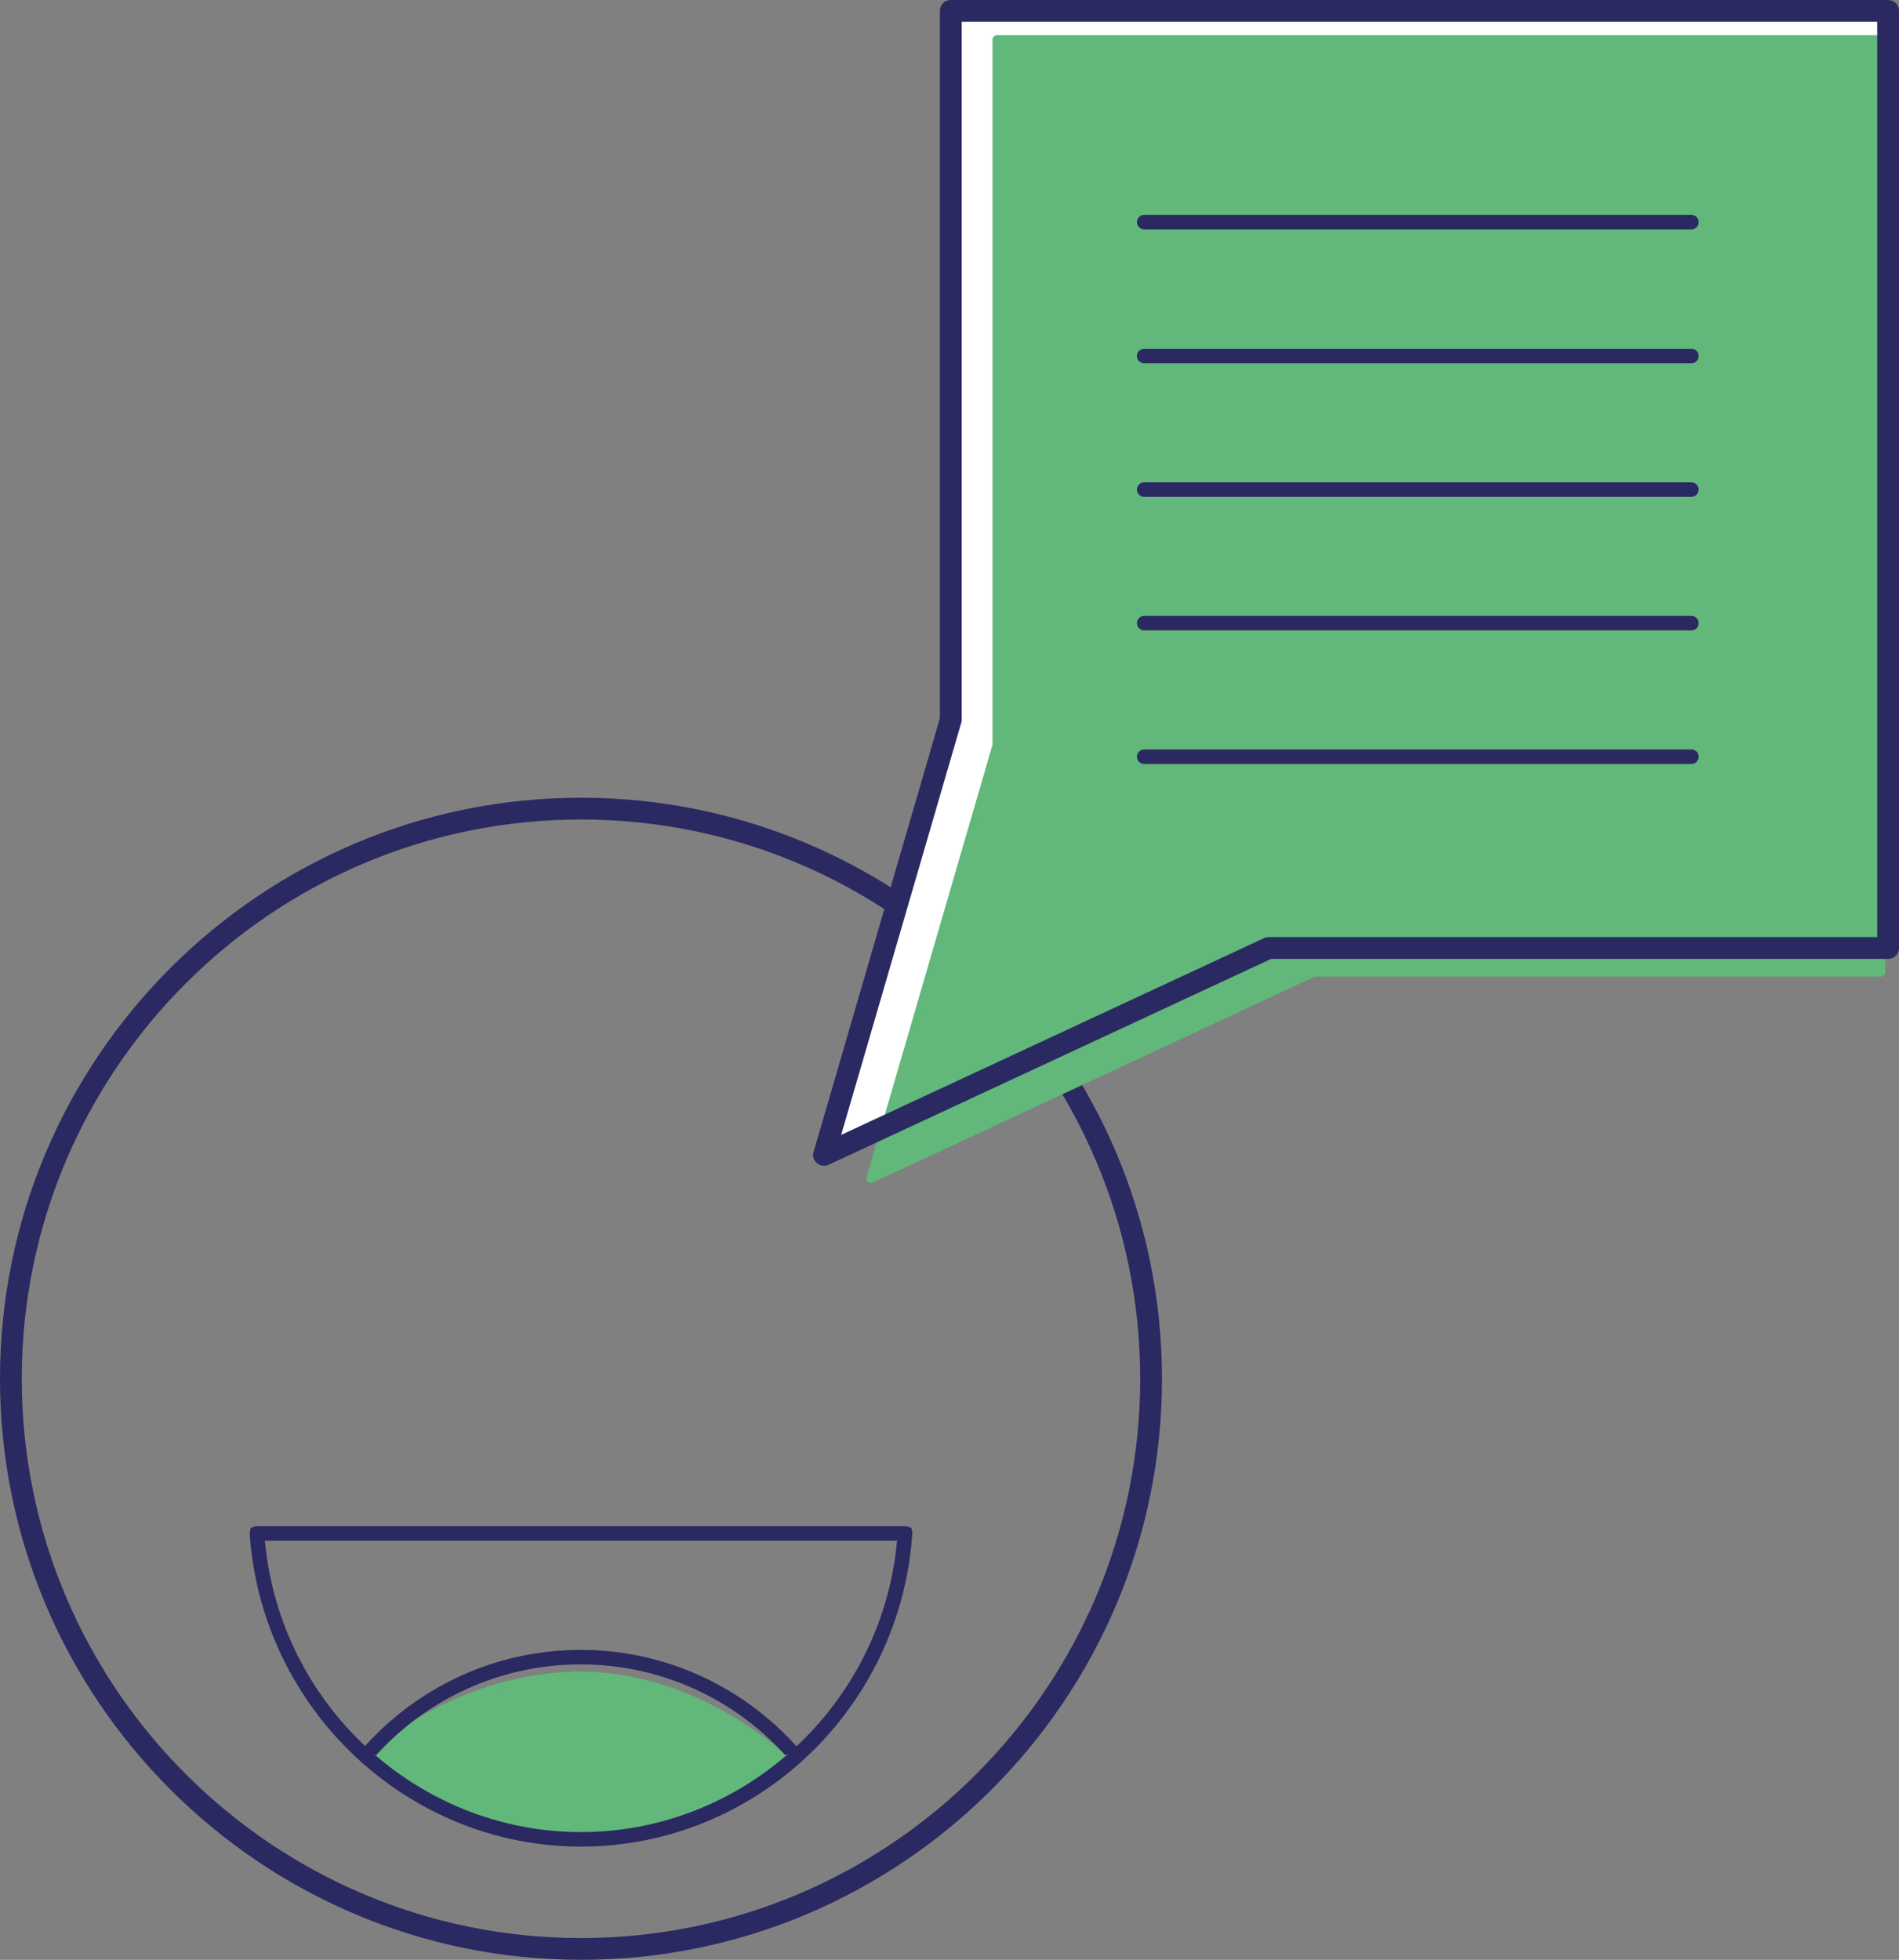 <?xml version="1.0" encoding="utf-8"?>
<!-- Generator: Adobe Illustrator 26.0.2, SVG Export Plug-In . SVG Version: 6.00 Build 0)  -->
<svg version="1.1" id="Ebene_1" xmlns="http://www.w3.org/2000/svg" xmlns:xlink="http://www.w3.org/1999/xlink" x="0px" y="0px"
	 viewBox="0 0 52.33 54" style="enable-background:new 0 0 52.33 54;" xml:space="preserve">
<rect x="0" y="0" width="52.33" height="54" fill="#808080" stroke="none"/>
<style type="text/css">
	.st0{clip-path:url(#SVGID_00000173135401898499363630000006447091039832646786_);}
	.st1{fill:#61B87A;}
	.st2{fill:#2B2961;}
	.st3{clip-path:url(#SVGID_00000044886480200818551070000007587131030111249583_);}
	.st4{fill:#FFFFFF;}
	.st5{clip-path:url(#SVGID_00000152256832475471570810000010543530764067538874_);}
	.st6{clip-path:url(#SVGID_00000110469267208996371080000013751210336577228214_);}
	.st7{clip-path:url(#SVGID_00000070076755087754524340000000780998582034944643_);}
	.st8{clip-path:url(#SVGID_00000097475521019252734280000008417153847341669808_);}
	.st9{clip-path:url(#SVGID_00000088103017002511896520000008192985849988097454_);}
	.st10{clip-path:url(#SVGID_00000178902035607057266580000010207524909475952000_);}
	.st11{clip-path:url(#SVGID_00000078005556757823033160000018043060420249646502_);}
	.st12{clip-path:url(#SVGID_00000094586876719256585050000012495920657104796076_);}
	.st13{clip-path:url(#SVGID_00000106118377783913342660000011883004676439286149_);}
	.st14{clip-path:url(#SVGID_00000057863105037885894900000010329968772319416236_);}
	.st15{clip-path:url(#SVGID_00000083811563952245155470000016889906239986088322_);}
	.st16{clip-path:url(#SVGID_00000042715300374383703860000017079732410670213766_);}
	.st17{clip-path:url(#SVGID_00000033329124213405590050000014324747018557438856_);}
	.st18{clip-path:url(#SVGID_00000043450750618783173640000015270042805703647652_);}
	.st19{clip-path:url(#SVGID_00000129889552181493599410000016037469089649670303_);}
	.st20{clip-path:url(#SVGID_00000016071274388626914940000003577301213168919698_);}
	.st21{clip-path:url(#SVGID_00000000181656798053417410000008178073291251386781_);}
	.st22{clip-path:url(#SVGID_00000072278824916829982490000002275167091025578638_);}
	.st23{clip-path:url(#SVGID_00000084504995863576292480000017672105563491907747_);}
	.st24{clip-path:url(#SVGID_00000090998255948174244240000004446142067029086389_);}
	.st25{clip-path:url(#SVGID_00000081623024423900221470000006721114737607898003_);}
	.st26{clip-path:url(#SVGID_00000056415649491503115500000000942137101667191455_);}
	.st27{clip-path:url(#SVGID_00000042711515621295557590000002386442264727580815_);}
	.st28{clip-path:url(#SVGID_00000183968217699432168700000003156290637180043696_);}
	.st29{clip-path:url(#SVGID_00000150068014507743794920000007253833183605329025_);}
	.st30{clip-path:url(#SVGID_00000159434005607316784240000005410308744470113980_);}
	.st31{clip-path:url(#SVGID_00000120547727244064951670000018409812065132616884_);}
	.st32{clip-path:url(#SVGID_00000165925282618129214390000012181629175523316659_);}
	.st33{clip-path:url(#SVGID_00000101815969040682275320000000606518504723301281_);}
	.st34{clip-path:url(#SVGID_00000008858952667498065680000008119540435656551095_);}
	.st35{clip-path:url(#SVGID_00000036950872517709391410000009828856136866744192_);}
	.st36{clip-path:url(#SVGID_00000007417034750375669820000014459610862910670234_);}
	.st37{clip-path:url(#SVGID_00000011712601414993121950000003435877567679303331_);}
	.st38{clip-path:url(#SVGID_00000157283557296850213960000017954363003475234947_);}
	.st39{clip-path:url(#SVGID_00000045586222236974865690000014964645265295471503_);}
	.st40{clip-path:url(#SVGID_00000137122546675751299380000002205452840287373715_);}
	.st41{clip-path:url(#SVGID_00000006669729003402608340000001640857254117602491_);}
	.st42{clip-path:url(#SVGID_00000174574780863401468810000005631632864462753422_);}
	.st43{clip-path:url(#SVGID_00000005986005697309561140000012254384926560441221_);}
	.st44{clip-path:url(#SVGID_00000050622903731409588640000007772329866245933729_);}
	.st45{clip-path:url(#SVGID_00000009586255019552389910000003255944434782679952_);}
	.st46{clip-path:url(#SVGID_00000086677608224459461170000004425739280405812906_);}
	.st47{clip-path:url(#SVGID_00000134238221461643420570000013040866707599862960_);}
	.st48{clip-path:url(#SVGID_00000151531600506200778530000017524256920150379420_);}
	.st49{clip-path:url(#SVGID_00000025414239895864090650000001333257756697069459_);}
	.st50{clip-path:url(#SVGID_00000009558870550341088960000007381642906585609618_);}
	.st51{clip-path:url(#SVGID_00000133493721277366739740000013273634030407993244_);}
	.st52{clip-path:url(#SVGID_00000152228708017553226160000007244337556926741947_);}
	.st53{clip-path:url(#SVGID_00000024696656488425577790000014428490859808115078_);}
	.st54{clip-path:url(#SVGID_00000010276588075149018750000011287658054080209550_);}
	.st55{clip-path:url(#SVGID_00000167360431817443148320000010005336484749901232_);}
	.st56{clip-path:url(#SVGID_00000170255449107947142110000018375829047919331460_);}
	.st57{clip-path:url(#SVGID_00000085931559416432556900000002956447348313215139_);}
	.st58{clip-path:url(#SVGID_00000030488723236403429030000014586703900277254837_);}
	.st59{clip-path:url(#SVGID_00000152986777687612706660000001564778673842962839_);}
	.st60{clip-path:url(#SVGID_00000030466282595799394600000000806270146570069384_);}
	.st61{clip-path:url(#SVGID_00000017486860784228675600000005456791453608821435_);}
	.st62{clip-path:url(#SVGID_00000095327937133363754890000008569000620881572254_);}
</style>
<g>
	<g>
		<g>
			<path class="st2" d="M16.01,50.84c-4.78,0-8.77-3.77-9.1-8.57L6.9,42.09h18.22l-0.01,0.19C24.79,47.08,20.79,50.84,16.01,50.84z
				 M7.28,42.43c0.4,4.54,4.2,8.06,8.74,8.06s8.33-3.53,8.73-8.06H7.28z"/>
		</g>
		<g>
			<path class="st1" d="M10.41,48.25c0,0,2.35-2.11,5.66-2.07c3.31,0.04,5.67,2.42,5.67,2.42s-2.69,2.24-5.81,2.06
				c-3.12-0.18-5.65-2.23-5.65-2.23L10.41,48.25z"/>
		</g>
		<g>
			<path class="st1" d="M16.29,50.79c-0.12,0-0.24,0-0.36-0.01c-3.12-0.18-5.69-2.24-5.72-2.26c-0.05-0.04-0.06-0.12-0.02-0.17
				l0.12-0.17c0.01-0.01,0.01-0.01,0.02-0.02c0.02-0.02,2.38-2.1,5.65-2.1c0.03,0,0.07,0,0.1,0c3.32,0.04,5.73,2.43,5.76,2.46
				c0.02,0.02,0.04,0.06,0.04,0.09c0,0.04-0.02,0.07-0.05,0.09C21.79,48.71,19.26,50.79,16.29,50.79z M10.46,48.39
				c0.48,0.36,2.77,1.97,5.48,2.13c2.66,0.15,5.07-1.53,5.61-1.94c-0.49-0.44-2.64-2.25-5.48-2.29c-0.03,0-0.06,0-0.1,0
				c-3.07,0-5.31,1.89-5.47,2.03L10.46,48.39z"/>
		</g>
	</g>
	<g>
		<defs>
			<path id="SVGID_00000161632149762268280170000002398173487894370729_" d="M3.45,42.29c0.44,3.43,5.93,6.95,12.56,6.95
				c6.63,0,11.99-3.52,12.43-6.95H3.45z"/>
		</defs>
		<clipPath id="SVGID_00000022528609521761217180000002409529438478018689_">
			<use xlink:href="#SVGID_00000161632149762268280170000002398173487894370729_"  style="overflow:visible;"/>
		</clipPath>
		<g style="clip-path:url(#SVGID_00000022528609521761217180000002409529438478018689_);">
			<path class="st2" d="M16,61.48c-4.42,0-8.01-3.6-8.01-8.01s3.6-8.01,8.01-8.01s8.01,3.6,8.01,8.01S20.42,61.48,16,61.48z
				 M16,45.86c-4.2,0-7.61,3.42-7.61,7.61c0,4.2,3.42,7.61,7.61,7.61s7.61-3.42,7.61-7.61C23.61,49.27,20.2,45.86,16,45.86z"/>
		</g>
	</g>
	<g>
		<g>
			<path class="st2" d="M16.01,50.88c-4.79,0-8.8-3.79-9.13-8.62c0-0.06,0.02-0.11,0.05-0.15c0.04-0.04,0.09-0.06,0.15-0.06h17.86
				c0.06,0,0.11,0.02,0.15,0.06c0.04,0.04,0.06,0.09,0.05,0.15C24.81,47.1,20.81,50.88,16.01,50.88z M7.3,42.45
				c0.41,4.52,4.2,8.03,8.71,8.03c4.51,0,8.3-3.51,8.71-8.03H7.3z"/>
		</g>
		<g>
			<path class="st2" d="M16.01,54C7.18,54,0,46.82,0,37.99c0-8.83,7.18-16.01,16.01-16.01c8.83,0,16.01,7.18,16.01,16.01
				C32.02,46.82,24.84,54,16.01,54z M16.01,22.58c-8.5,0-15.41,6.91-15.41,15.41c0,8.5,6.91,15.41,15.41,15.41
				c8.5,0,15.41-6.91,15.41-15.41C31.42,29.49,24.51,22.58,16.01,22.58z"/>
		</g>
	</g>
	<g>
		<polygon class="st4" points="26.29,0.42 26.29,14.29 26.29,19.8 22.83,31.7 34.98,26.04 51.91,26.04 51.91,0.42 		"/>
	</g>
	<g>
		<polygon class="st1" points="27.48,1.09 27.48,15.01 27.48,20.53 24,32.47 36.2,26.79 51.84,26.79 51.84,1.09 		"/>
	</g>
	<g>
		<path class="st1" d="M24,32.6c-0.03,0-0.06-0.01-0.08-0.03c-0.04-0.03-0.05-0.08-0.04-0.13l3.47-11.92V1.09
			c0-0.07,0.06-0.12,0.12-0.12h24.36c0.07,0,0.12,0.06,0.12,0.12v25.7c0,0.07-0.06,0.12-0.12,0.12H36.23l-12.17,5.67
			C24.04,32.59,24.02,32.6,24,32.6z M27.6,1.22v19.32c0,0.01,0,0.02,0,0.04l-3.4,11.67l11.94-5.56c0.02-0.01,0.03-0.01,0.05-0.01
			h15.51V1.22H27.6z"/>
	</g>
	<g>
		<g>
			<path class="st2" d="M22.71,32.12c-0.07,0-0.14-0.02-0.2-0.07c-0.09-0.08-0.13-0.2-0.09-0.31l3.48-11.95V0.3
				c0-0.17,0.13-0.3,0.3-0.3h25.83c0.17,0,0.3,0.13,0.3,0.3v25.82c0,0.17-0.13,0.3-0.3,0.3h-17l-12.19,5.67
				C22.8,32.11,22.75,32.12,22.71,32.12z M26.5,0.6v19.23c0,0.03,0,0.06-0.01,0.08l-3.31,11.36l11.65-5.42
				c0.04-0.02,0.08-0.03,0.13-0.03h16.77V0.6H26.5z"/>
		</g>
	</g>
	<g>
		<path class="st2" d="M46.61,21.05H31.53c-0.11,0-0.2-0.09-0.2-0.2s0.09-0.2,0.2-0.2h15.08c0.11,0,0.2,0.09,0.2,0.2
			S46.72,21.05,46.61,21.05z M46.61,17.37H31.53c-0.11,0-0.2-0.09-0.2-0.2s0.09-0.2,0.2-0.2h15.08c0.11,0,0.2,0.09,0.2,0.2
			S46.72,17.37,46.61,17.37z M46.61,13.69H31.53c-0.11,0-0.2-0.09-0.2-0.2s0.09-0.2,0.2-0.2h15.08c0.11,0,0.2,0.09,0.2,0.2
			S46.72,13.69,46.61,13.69z M46.61,10.01H31.53c-0.11,0-0.2-0.09-0.2-0.2s0.09-0.2,0.2-0.2h15.08c0.11,0,0.2,0.09,0.2,0.2
			S46.72,10.01,46.61,10.01z M46.61,6.32H31.53c-0.11,0-0.2-0.09-0.2-0.2s0.09-0.2,0.2-0.2h15.08c0.11,0,0.2,0.09,0.2,0.2
			S46.72,6.32,46.61,6.32z"/>
	</g>
</g>
</svg>
